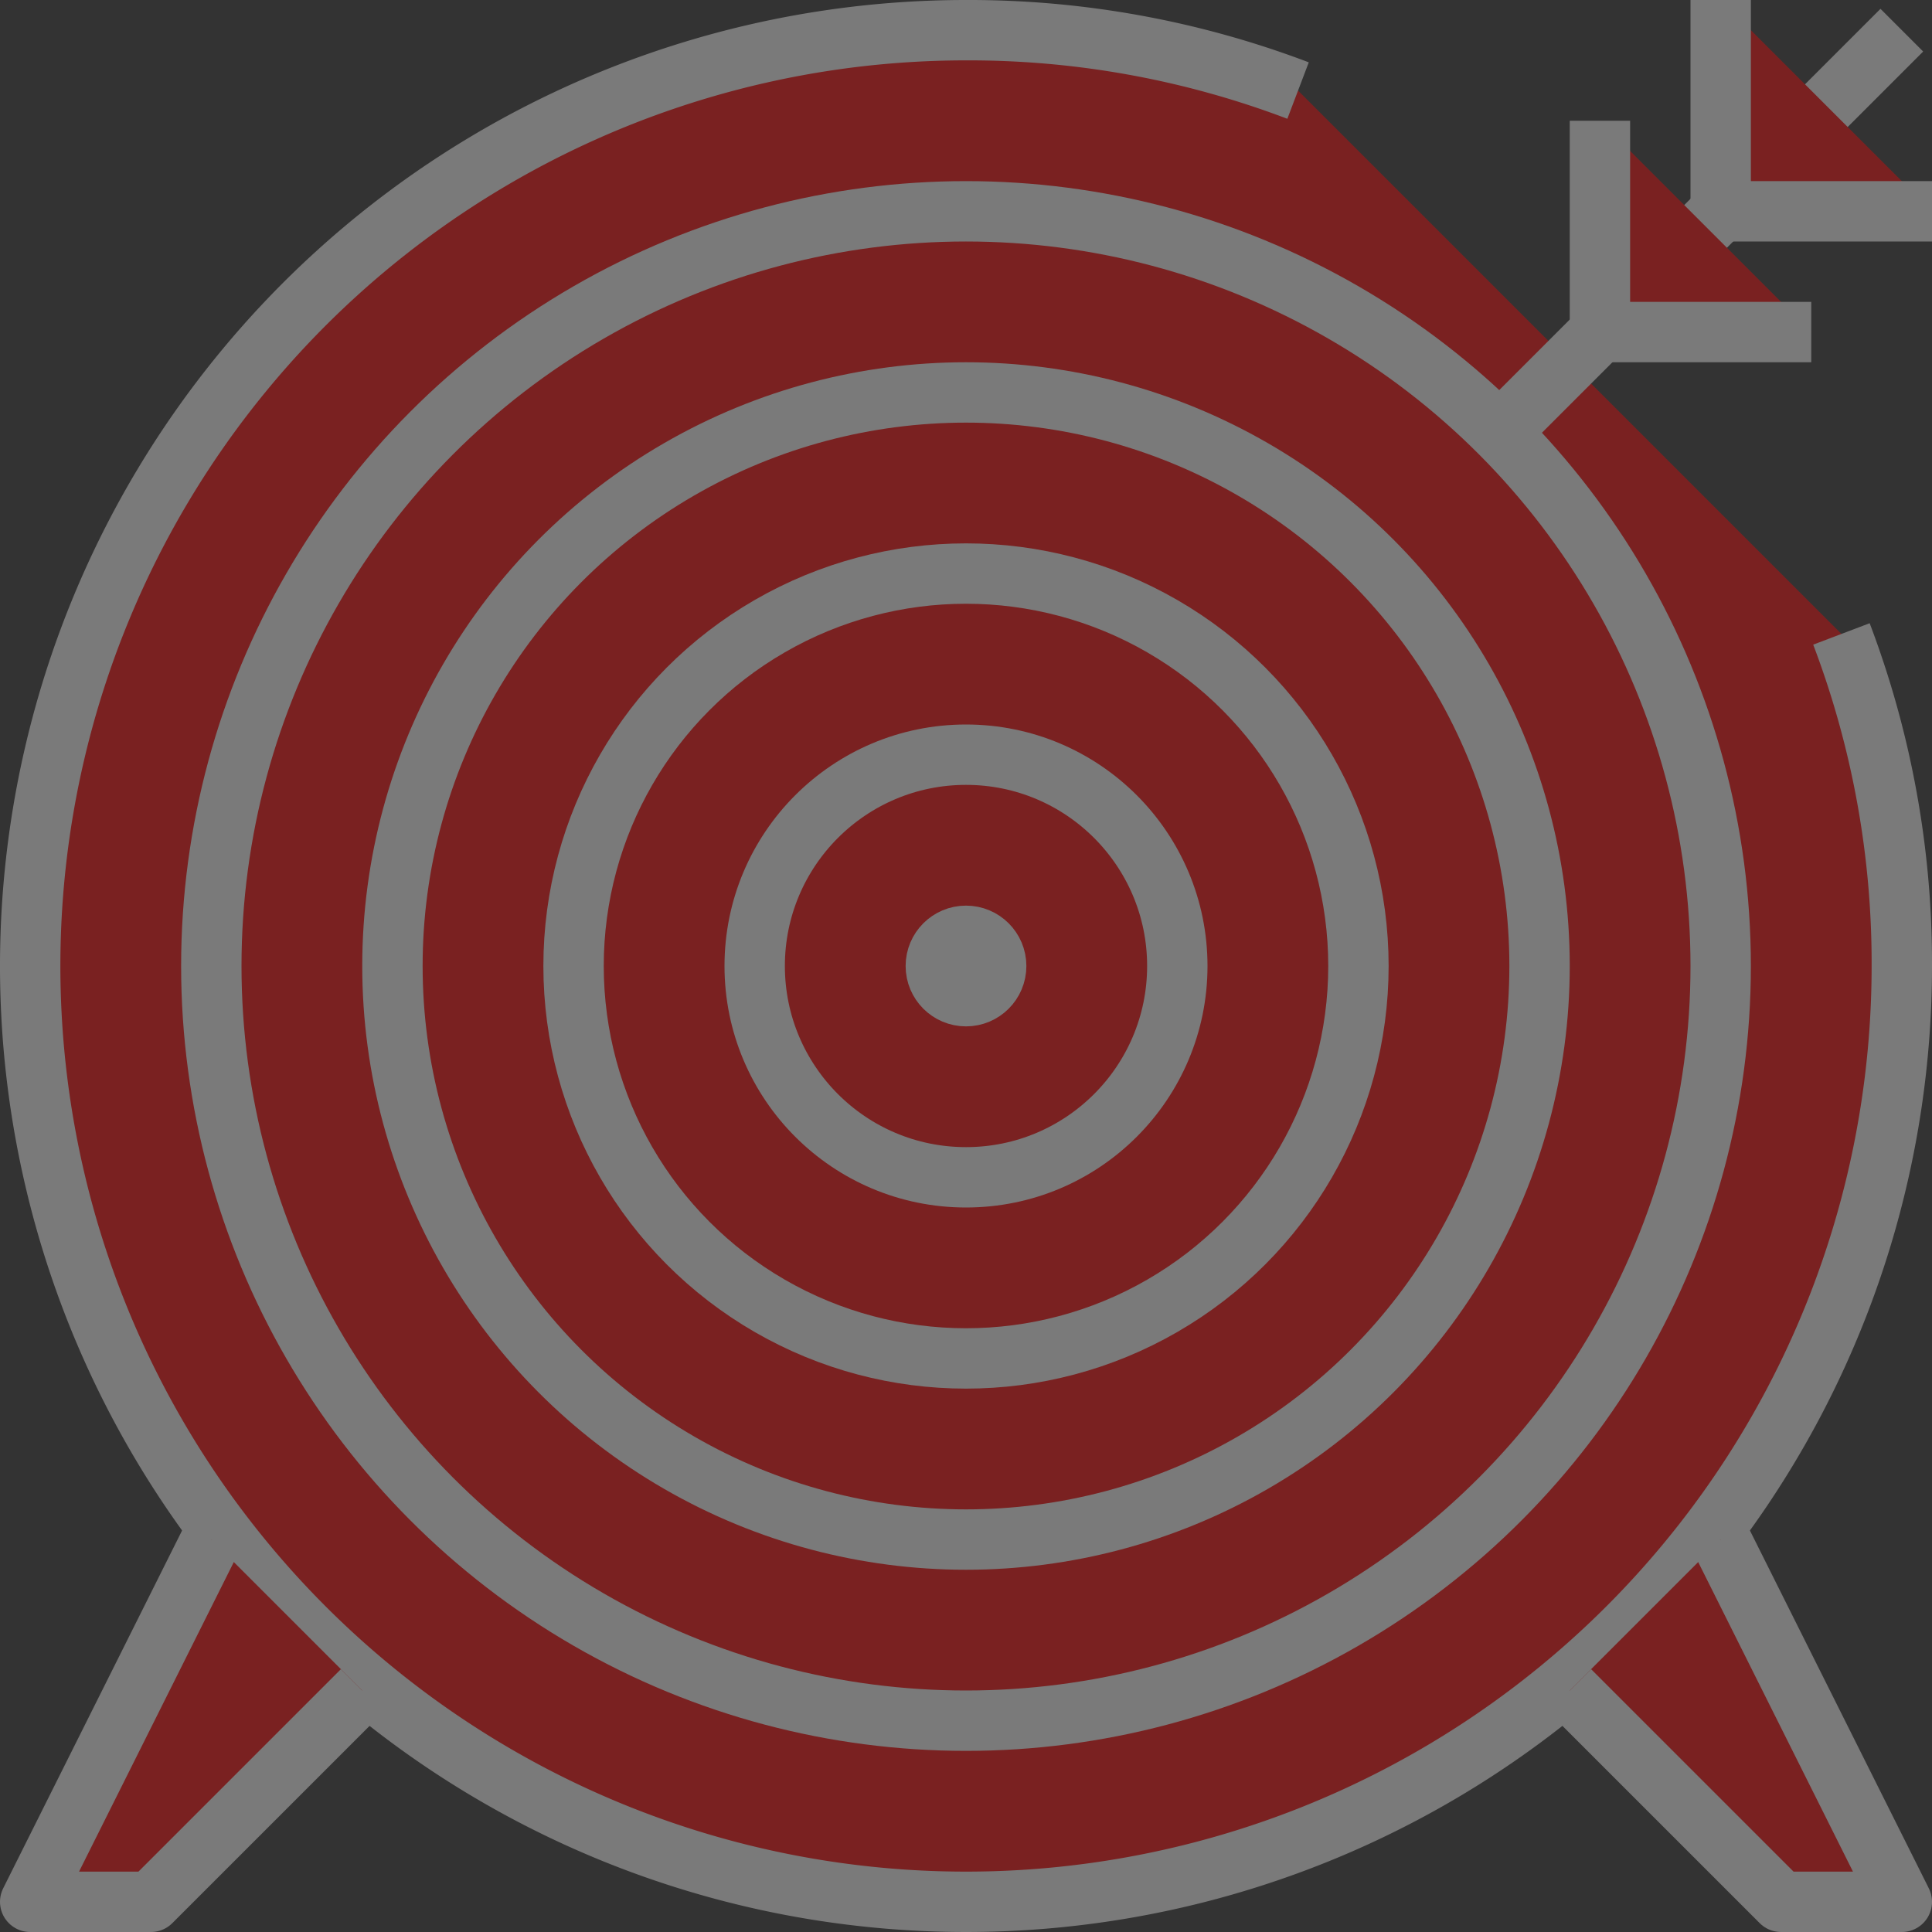 <svg xmlns="http://www.w3.org/2000/svg" viewBox="0 0 64 64"><rect x="0" y="0" width="64" height="64" fill="#333333" stroke="none"/><defs><style>.a{opacity:0.35;}.b,.c{fill:#f00;stroke:#fff;stroke-miterlimit:10;stroke-width:2px;}.c{stroke-linejoin:round;}</style></defs><g class="a"><path class="b" d="M61,21a30.7,30.7,0,0,1,2,11A31,31,0,1,1,32,1,30.7,30.7,0,0,1,43,3"/><path class="b" d="M32,32,54,10l9-9"/><path class="b" d="M64,7H57V0"/><path class="b" d="M60,11H53V4"/><circle class="b" cx="25" cy="25" r="25" transform="translate(7 7)"/><circle class="b" cx="19" cy="19" r="19" transform="translate(13 13)"/><circle class="b" cx="13" cy="13" r="13" transform="translate(19 19)"/><circle class="b" cx="7" cy="7" r="7" transform="translate(25 25)"/><circle class="b" cx="1" cy="1" r="1" transform="translate(31 31)"/><path class="c" d="M12,56,5,63H1L7,51"/><path class="c" d="M52,56l7,7h4L57,51"/></g></svg>